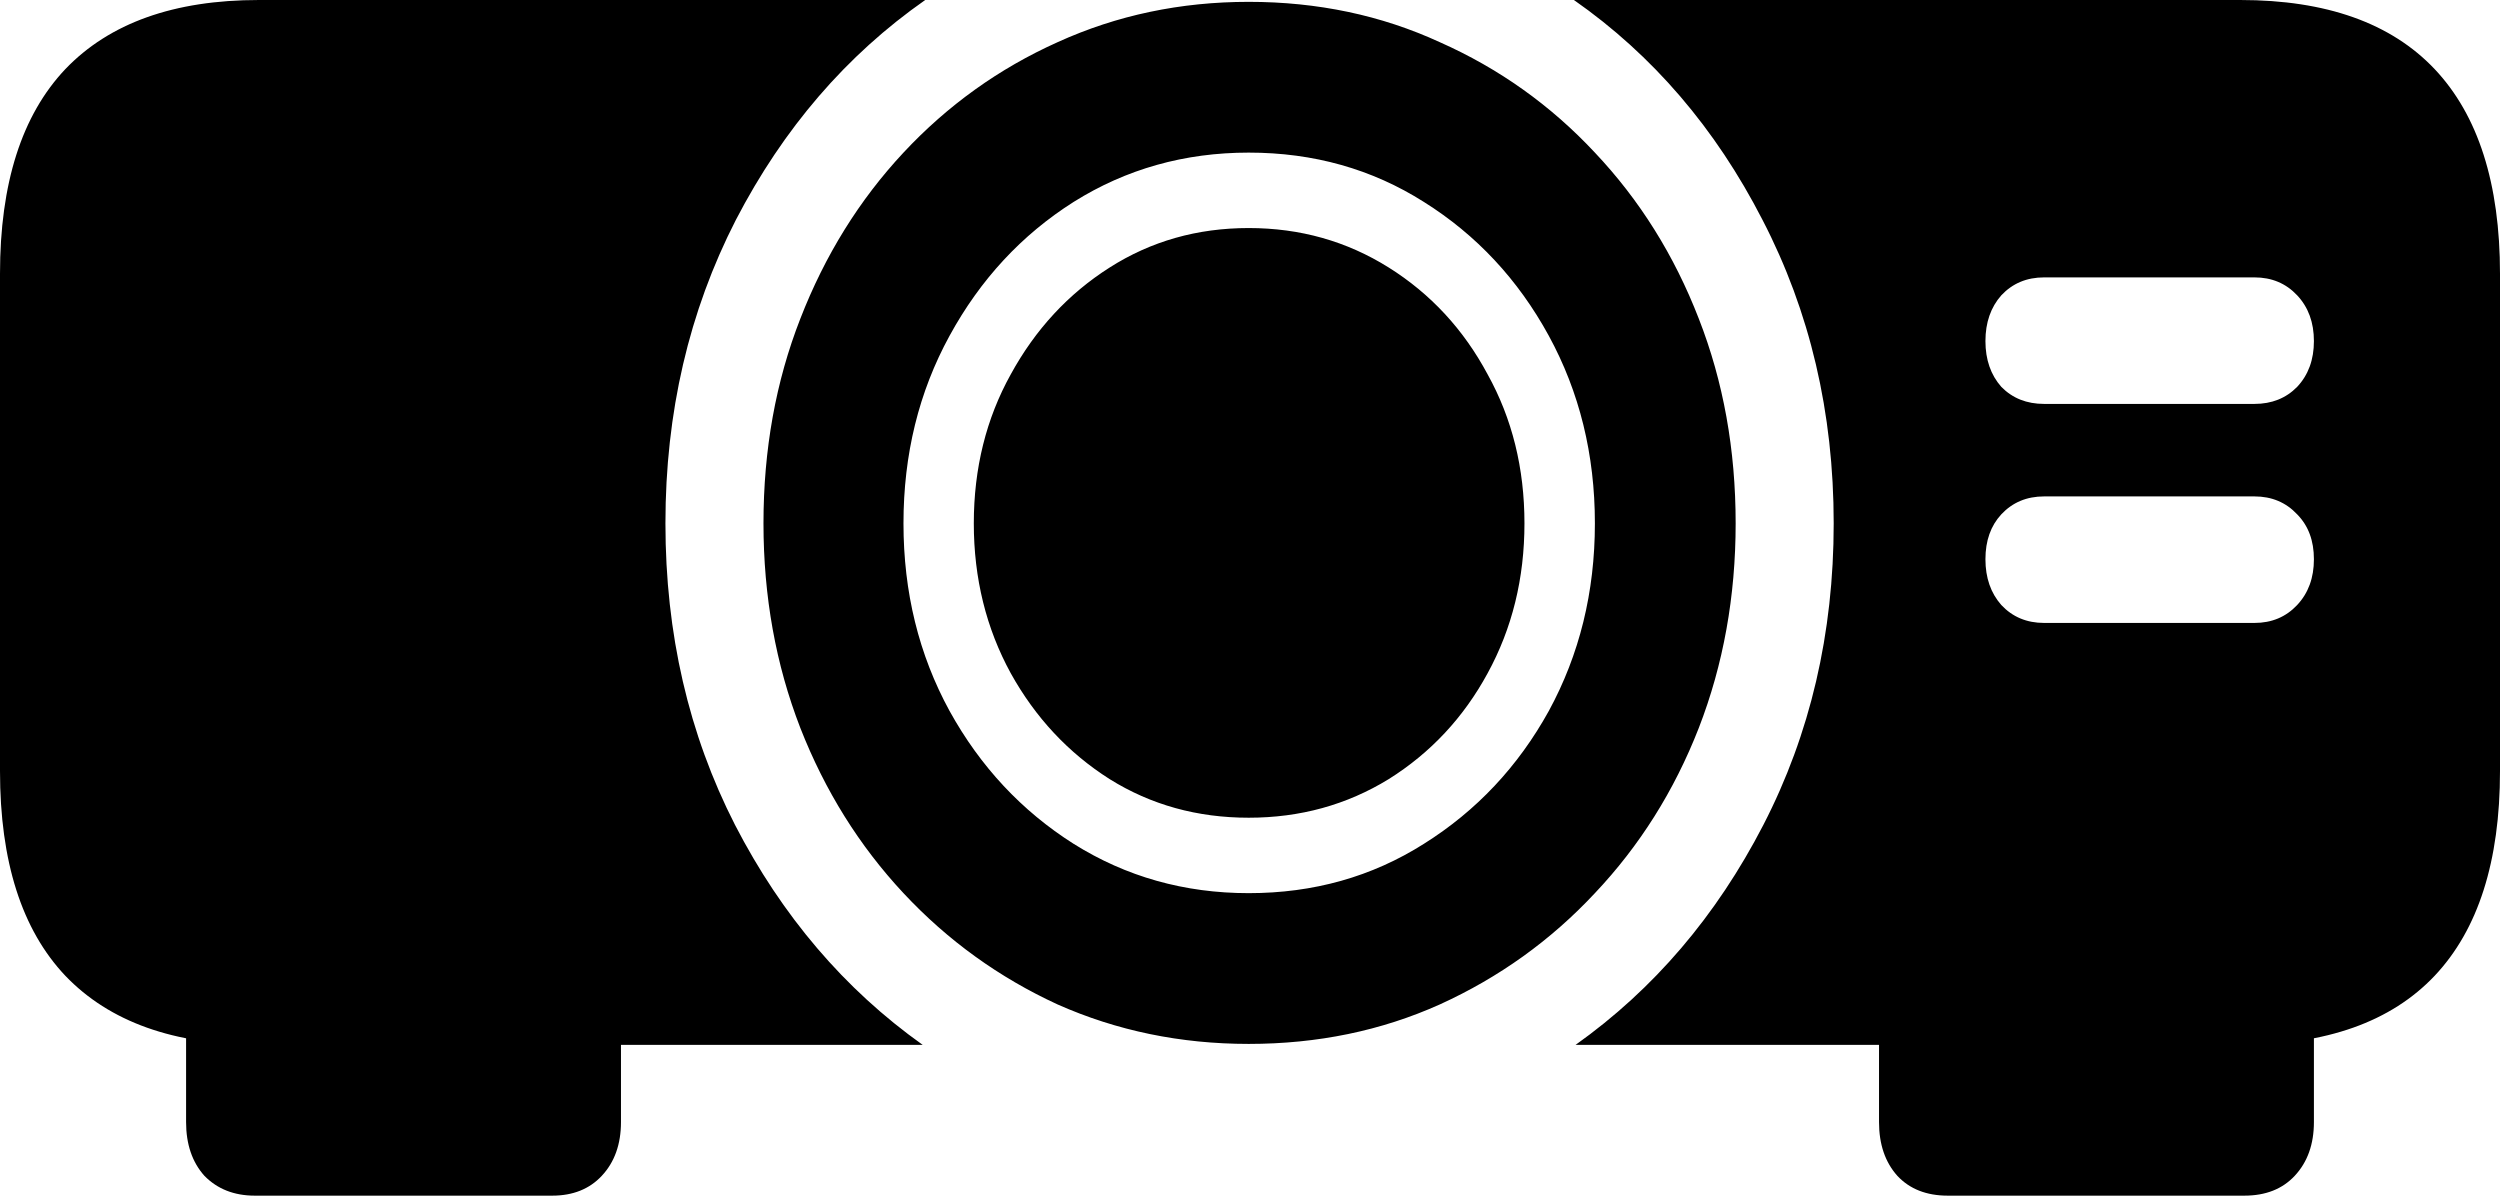 <svg
	color="rgb(0, 0, 0)"
	viewBox="0 0 23 11"
	fill="none"
	xmlns="http://www.w3.org/2000/svg"
>
	<path
		d="M11.488 9.604C12.121 9.604 12.707 9.483 13.246 9.241C13.791 8.993 14.267 8.652 14.673 8.217C15.084 7.782 15.403 7.276 15.629 6.697C15.855 6.114 15.968 5.486 15.968 4.815C15.968 4.137 15.855 3.51 15.629 2.932C15.403 2.348 15.084 1.839 14.673 1.404C14.267 0.969 13.791 0.63 13.246 0.388C12.707 0.14 12.121 0.017 11.488 0.017C10.861 0.017 10.275 0.14 9.73 0.388C9.191 0.63 8.718 0.969 8.312 1.404C7.906 1.839 7.59 2.348 7.363 2.932C7.137 3.51 7.024 4.137 7.024 4.815C7.024 5.486 7.137 6.114 7.363 6.697C7.59 7.276 7.906 7.782 8.312 8.217C8.718 8.652 9.191 8.993 9.73 9.241C10.275 9.483 10.861 9.604 11.488 9.604ZM11.488 8.217C10.897 8.217 10.36 8.066 9.877 7.763C9.399 7.46 9.019 7.053 8.736 6.541C8.453 6.023 8.312 5.448 8.312 4.815C8.312 4.181 8.453 3.606 8.736 3.089C9.019 2.571 9.399 2.161 9.877 1.858C10.36 1.555 10.897 1.404 11.488 1.404C12.085 1.404 12.622 1.555 13.1 1.858C13.583 2.161 13.966 2.571 14.249 3.089C14.531 3.606 14.673 4.181 14.673 4.815C14.673 5.448 14.531 6.023 14.249 6.541C13.966 7.053 13.583 7.46 13.1 7.763C12.622 8.066 12.085 8.217 11.488 8.217ZM11.488 7.523C11.961 7.523 12.39 7.405 12.776 7.168C13.162 6.926 13.465 6.601 13.686 6.194C13.912 5.781 14.025 5.321 14.025 4.815C14.025 4.308 13.912 3.851 13.686 3.444C13.465 3.031 13.162 2.703 12.776 2.461C12.39 2.219 11.961 2.098 11.488 2.098C11.015 2.098 10.589 2.219 10.209 2.461C9.828 2.703 9.525 3.031 9.299 3.444C9.073 3.851 8.959 4.308 8.959 4.815C8.959 5.321 9.073 5.781 9.299 6.194C9.525 6.601 9.828 6.926 10.209 7.168C10.589 7.405 11.015 7.523 11.488 7.523ZM6.122 4.815C6.122 3.796 6.338 2.866 6.77 2.023C7.207 1.181 7.787 0.507 8.512 0H2.382C1.601 0 1.007 0.212 0.601 0.636C0.2 1.06 0 1.687 0 2.519V7.094C0 7.925 0.2 8.553 0.601 8.977C1.007 9.401 1.601 9.613 2.382 9.613H8.489C7.769 9.101 7.194 8.426 6.762 7.589C6.335 6.753 6.122 5.828 6.122 4.815ZM20.61 0H14.48C15.205 0.507 15.783 1.181 16.215 2.023C16.652 2.866 16.87 3.796 16.87 4.815C16.87 5.828 16.654 6.753 16.223 7.589C15.791 8.426 15.215 9.101 14.495 9.613H20.61C21.401 9.613 21.998 9.401 22.399 8.977C22.799 8.553 23 7.925 23 7.094V2.519C23 1.687 22.799 1.06 22.399 0.636C21.998 0.212 21.401 0 20.61 0ZM18.266 3.138C18.266 2.967 18.315 2.827 18.412 2.717C18.515 2.607 18.646 2.552 18.806 2.552H20.741C20.9 2.552 21.031 2.607 21.134 2.717C21.237 2.827 21.288 2.967 21.288 3.138C21.288 3.309 21.237 3.449 21.134 3.559C21.031 3.664 20.9 3.716 20.741 3.716H18.806C18.646 3.716 18.515 3.664 18.412 3.559C18.315 3.449 18.266 3.309 18.266 3.138ZM18.266 5.145C18.266 4.974 18.315 4.837 18.412 4.732C18.515 4.622 18.646 4.567 18.806 4.567H20.741C20.9 4.567 21.031 4.622 21.134 4.732C21.237 4.837 21.288 4.974 21.288 5.145C21.288 5.316 21.237 5.456 21.134 5.566C21.031 5.676 20.9 5.731 20.741 5.731H18.806C18.646 5.731 18.515 5.676 18.412 5.566C18.315 5.456 18.266 5.316 18.266 5.145ZM5.713 9.109H1.712V10.323C1.712 10.527 1.768 10.692 1.881 10.818C2 10.939 2.154 11 2.344 11H5.081C5.271 11 5.423 10.939 5.536 10.818C5.654 10.692 5.713 10.527 5.713 10.323V9.109ZM17.287 9.109V10.323C17.287 10.527 17.343 10.692 17.456 10.818C17.569 10.939 17.724 11 17.919 11H20.648C20.844 11 20.998 10.939 21.111 10.818C21.229 10.692 21.288 10.527 21.288 10.323V9.109H17.287Z"
		fill="currentColor"
	/>
</svg>
